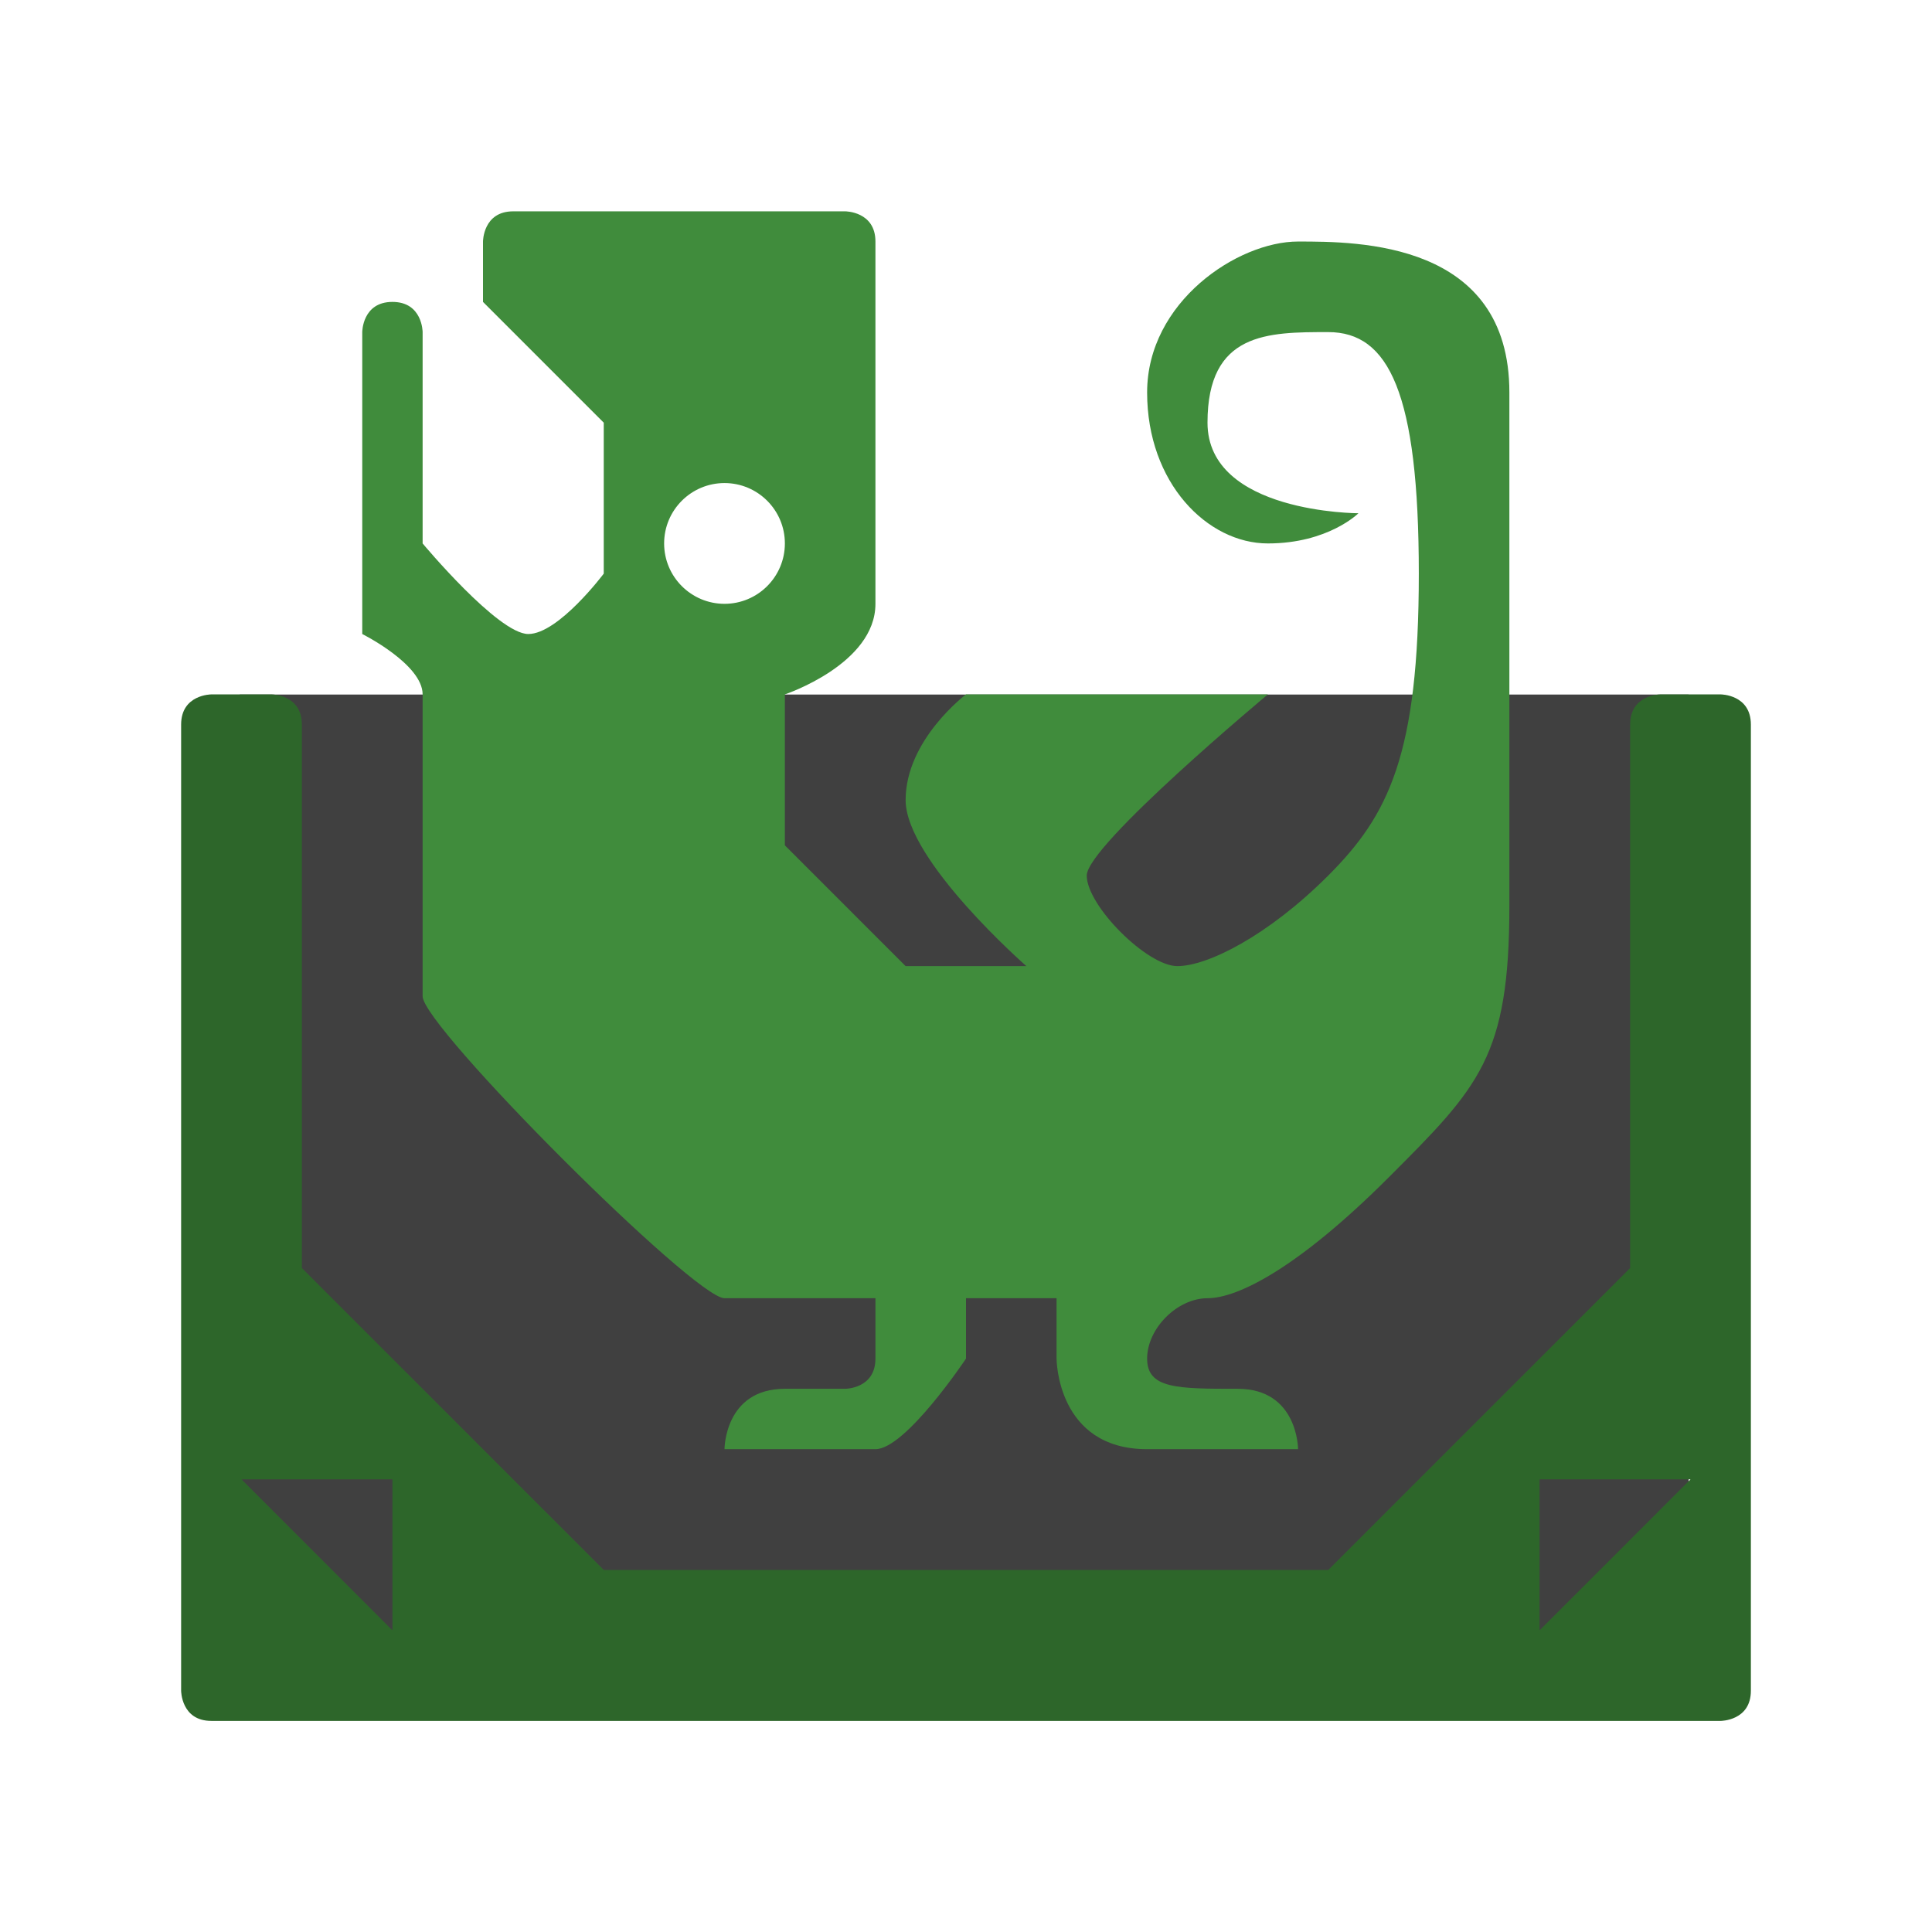 <?xml version="1.0" encoding="UTF-8" standalone="no"?>
<!DOCTYPE svg PUBLIC "-//W3C//DTD SVG 1.1//EN" "http://www.w3.org/Graphics/SVG/1.1/DTD/svg11.dtd">
<svg width="100%" height="100%" viewBox="0 0 64 64" version="1.1" xmlns="http://www.w3.org/2000/svg" xmlns:xlink="http://www.w3.org/1999/xlink" xml:space="preserve" xmlns:serif="http://www.serif.com/" style="fill-rule:evenodd;clip-rule:evenodd;stroke-linejoin:round;stroke-miterlimit:2;">
    <g transform="matrix(1,0,0,1,0,-320)">
        <g transform="matrix(0.5,0,0,0.375,0,0)">
            <g id="item_id_80---Piège-à-fosse" serif:id="item_id_80 - Piège à fosse" transform="matrix(2,0,0,2.667,-1536,853.333)">
                <g transform="matrix(0.923,0,0,0.912,61.538,2.029)">
                    <rect x="774" y="23" width="52" height="34" style="fill-opacity:0.75;"/>
                </g>
                <path d="M823,23L825,23C825,23 826,23 826,24L826,56C826,57 825,57 825,57L775,57C774,57 774,56 774,56L774,24C774,23 775,23 775,23L777,23C777,23 778,23 778,24L778,42L788,52L812,52L822,42L822,24C822,23 823,23 823,23ZM776,49L781,49L781,54L776,49ZM824,49L819,49L819,54L824,49Z" style="fill:rgb(45,102,42);"/>
                <path d="M803,43L803,45C803,45 803,48 806,48L811,48C811,48 811,46 809,46C807,46 806,46 806,45C806,44 807,43 808,43C809,43 811,42 814,39C817,36 818,35 818,30L818,13C818,8 813,8 811,8C809,8 806,10 806,13C806,16 808,18 810,18C812,18 813,17 813,17C813,17 808,17 808,14C808,11 810,11 812,11C814,11 815,13 815,19C815,25 814,27 812,29C810,31 808,32 807,32C806,32 804,30 804,29C804,28 810,23 810,23L800,23C800,23 798,24.5 798,26.5C798,28.5 802,32 802,32L798,32L794,28L794,23C794,23 797,22 797,20L797,8C797,7 796,7 796,7L785,7C784,7 784,8 784,8L784,10L788,14L788,19C788,19 786.5,21 785.5,21C784.5,21 782,18 782,18L782,11C782,11 782,10 781,10C780,10 780,11 780,11L780,21C780,21 782,22 782,23L782,33C782,34 791,43 792,43L797,43L797,45C797,46 796,46 796,46L794,46C792,46 792,48 792,48L797,48C798,48 800,45 800,45L800,43L803,43ZM792,16C793.104,16 794,16.896 794,18C794,19.104 793.104,20 792,20C790.896,20 790,19.104 790,18C790,16.896 790.896,16 792,16Z" style="fill:rgb(64,140,60);"/>
            </g>
        </g>
    </g>
</svg>
